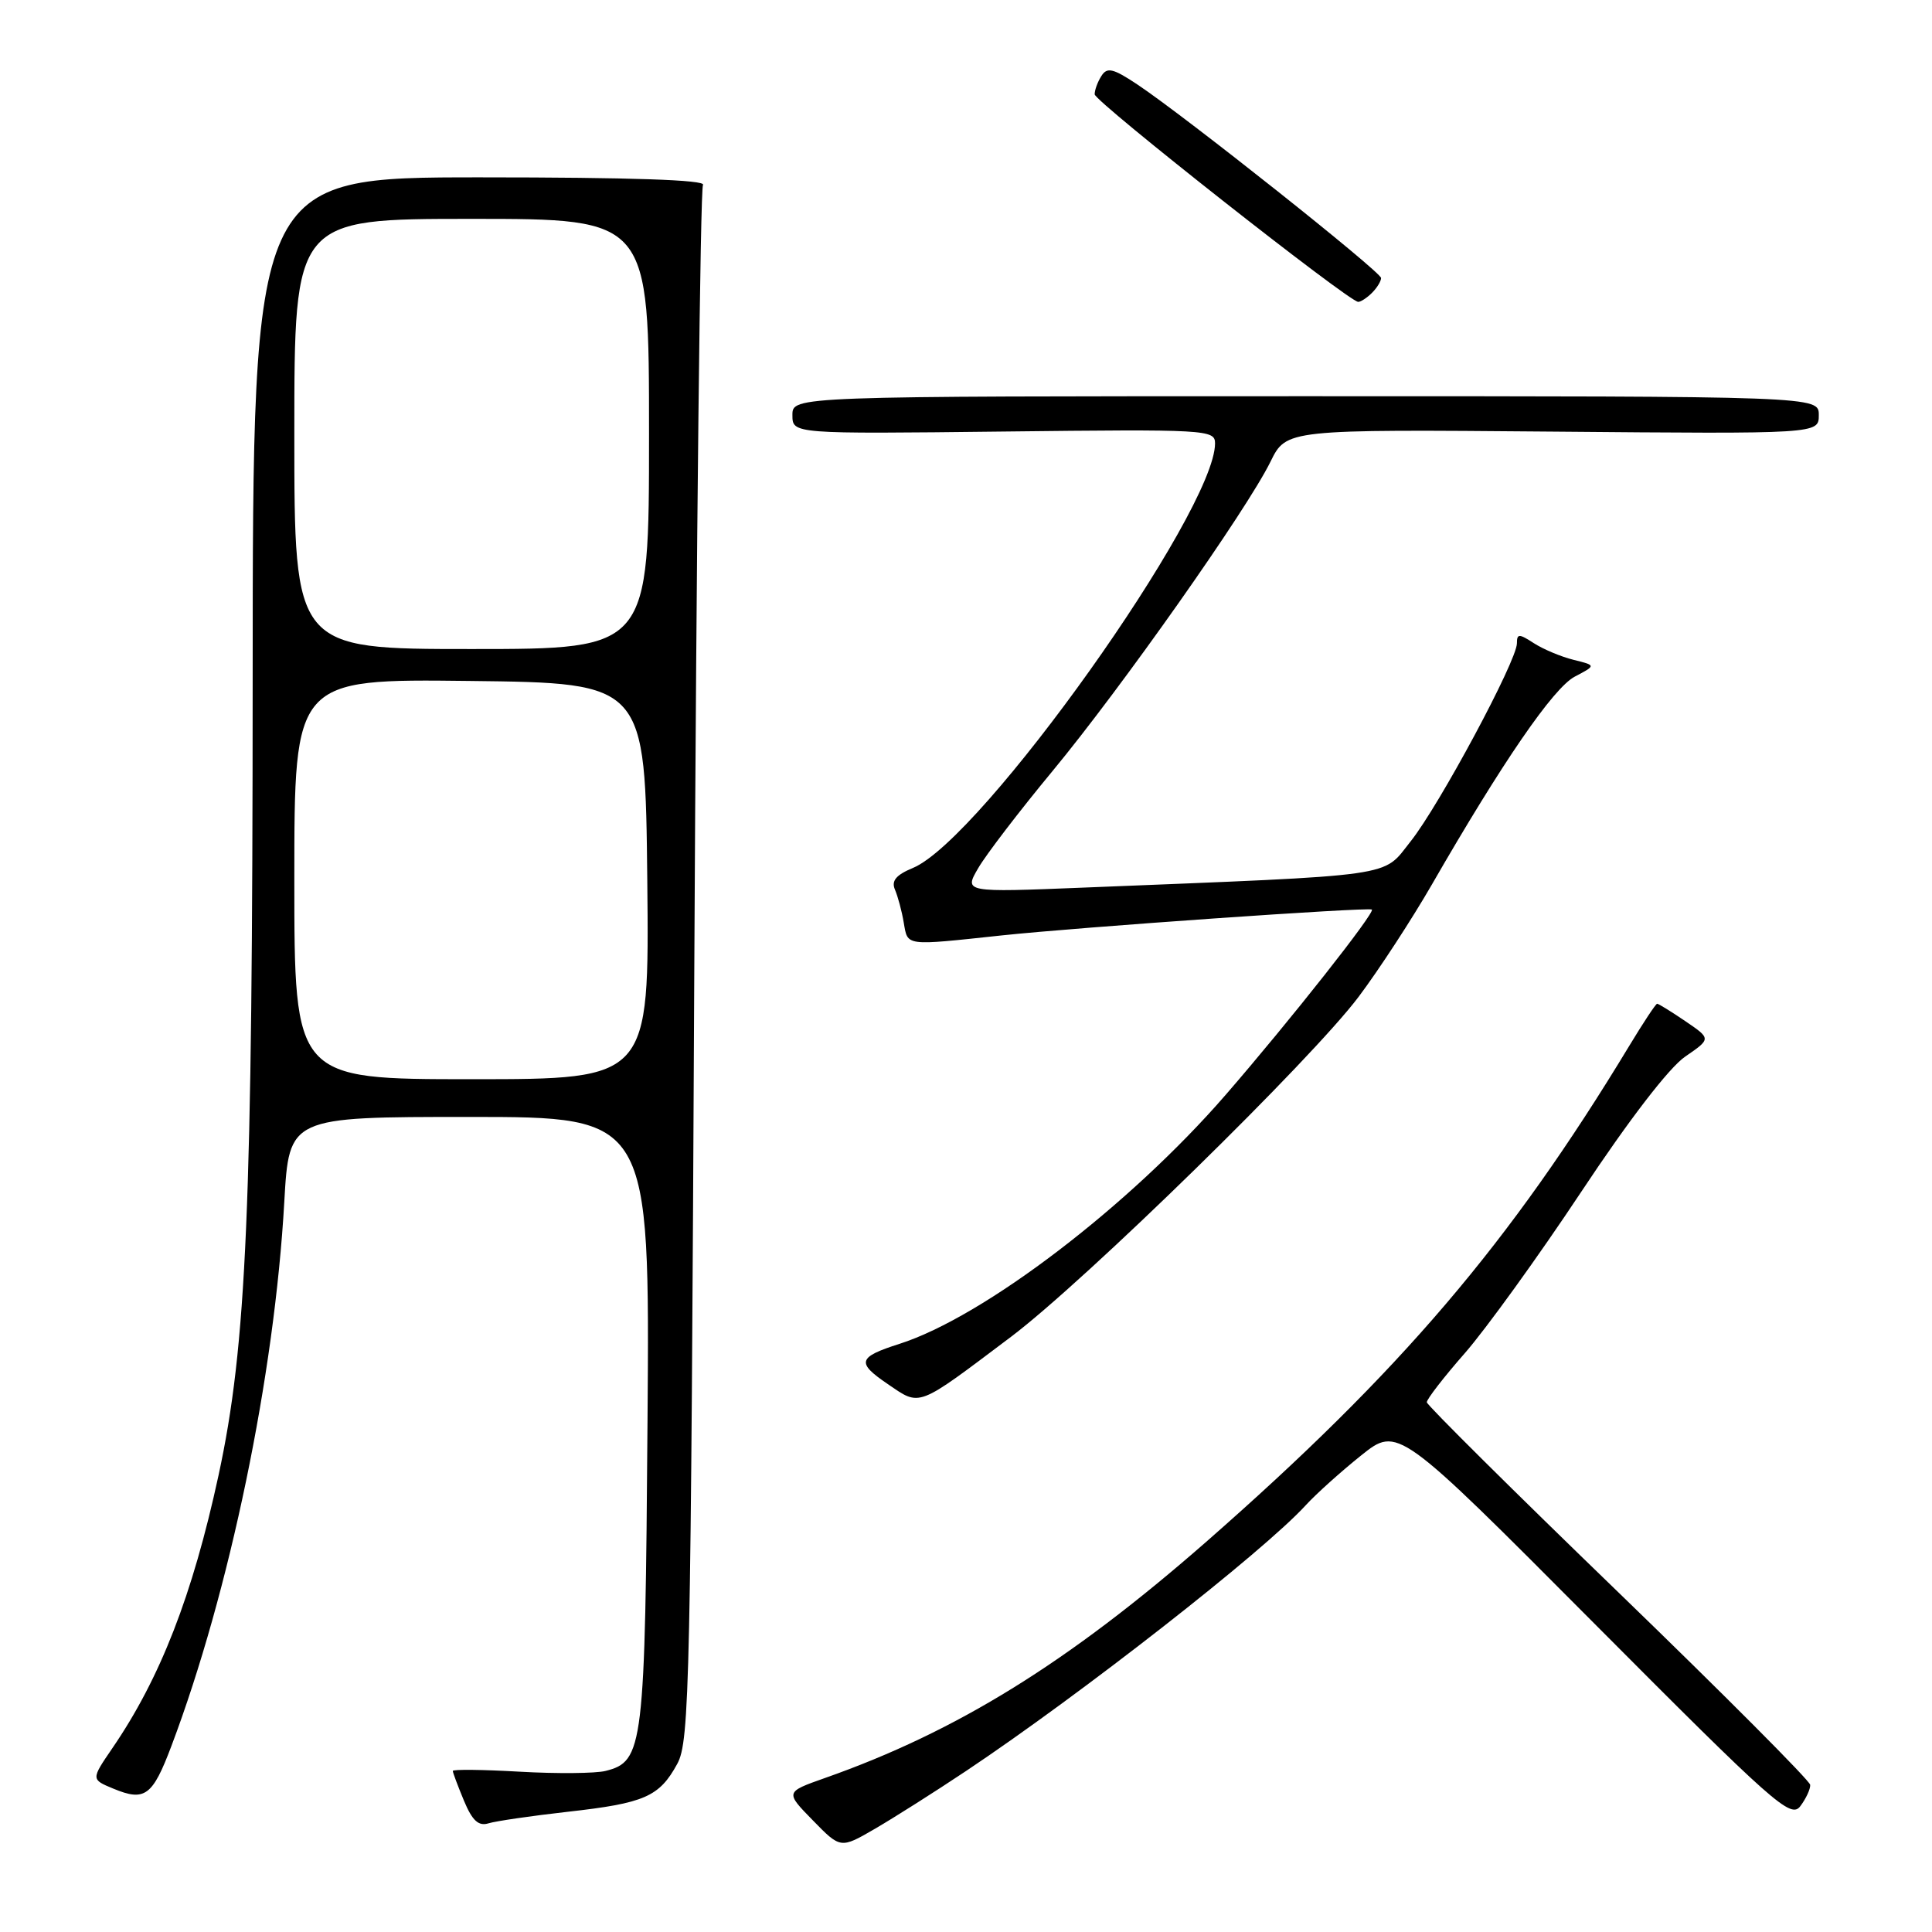 <?xml version="1.0" encoding="UTF-8" standalone="no"?>
<!DOCTYPE svg PUBLIC "-//W3C//DTD SVG 1.1//EN" "http://www.w3.org/Graphics/SVG/1.1/DTD/svg11.dtd" >
<svg xmlns="http://www.w3.org/2000/svg" xmlns:xlink="http://www.w3.org/1999/xlink" version="1.1" viewBox="0 0 256 256">
 <g >
 <path fill="currentColor"
d=" M 128.00 234.67 C 143.21 224.52 167.42 205.58 173.00 199.47 C 174.38 197.96 177.69 194.99 180.36 192.85 C 185.22 188.97 185.22 188.97 211.19 215.06 C 235.12 239.10 237.28 241.01 238.55 239.33 C 239.31 238.32 239.90 237.05 239.86 236.50 C 239.81 235.95 228.38 224.47 214.45 211.00 C 200.51 197.53 189.09 186.19 189.06 185.81 C 189.03 185.43 191.29 182.50 194.09 179.31 C 196.89 176.11 203.83 166.50 209.51 157.94 C 215.83 148.40 221.17 141.46 223.29 140.01 C 226.74 137.64 226.74 137.64 223.33 135.32 C 221.45 134.04 219.76 133.00 219.58 133.00 C 219.40 133.00 217.74 135.51 215.88 138.59 C 200.05 164.76 185.55 181.76 159.84 204.29 C 141.59 220.27 126.78 229.45 109.27 235.61 C 104.04 237.46 104.04 237.46 107.71 241.21 C 111.38 244.97 111.38 244.97 115.94 242.32 C 118.45 240.86 123.88 237.42 128.00 234.67 Z  M 75.23 240.07 C 85.41 238.93 87.36 238.08 89.74 233.72 C 91.38 230.72 91.53 223.40 92.00 128.00 C 92.28 71.62 92.79 25.05 93.15 24.50 C 93.59 23.84 83.53 23.50 63.65 23.50 C 33.50 23.50 33.50 23.50 33.48 90.00 C 33.46 160.25 32.69 178.24 28.95 195.52 C 25.51 211.39 21.23 222.39 14.89 231.64 C 12.06 235.78 12.06 235.78 15.01 237.00 C 19.19 238.74 20.21 237.99 22.71 231.36 C 30.43 210.93 36.38 182.23 37.67 159.25 C 38.31 148.00 38.31 148.00 62.21 148.00 C 86.10 148.00 86.10 148.00 85.80 188.25 C 85.48 231.64 85.27 233.39 80.23 234.66 C 78.90 234.99 73.80 235.04 68.90 234.76 C 64.01 234.48 60.00 234.43 60.00 234.66 C 60.00 234.88 60.67 236.66 61.48 238.61 C 62.58 241.25 63.41 242.01 64.73 241.60 C 65.70 241.30 70.43 240.61 75.23 240.07 Z  M 133.97 177.13 C 143.83 169.69 173.82 140.36 180.04 132.06 C 182.75 128.45 187.10 121.77 189.73 117.21 C 199.07 100.99 205.82 91.16 208.66 89.66 C 211.50 88.17 211.50 88.17 208.50 87.43 C 206.85 87.02 204.49 86.03 203.25 85.23 C 201.28 83.95 201.00 83.95 201.00 85.24 C 201.00 87.55 190.71 106.72 186.92 111.48 C 183.09 116.29 185.78 115.91 143.62 117.61 C 127.74 118.25 127.74 118.25 129.62 115.03 C 130.65 113.25 135.09 107.45 139.48 102.15 C 148.62 91.10 165.20 67.57 168.34 61.19 C 170.45 56.89 170.45 56.89 205.73 57.19 C 241.00 57.50 241.00 57.50 241.00 55.00 C 241.00 52.50 241.00 52.50 173.00 52.50 C 105.00 52.50 105.00 52.50 105.00 55.00 C 105.00 57.50 105.00 57.50 133.00 57.18 C 159.92 56.87 161.00 56.93 161.00 58.75 C 161.00 67.77 130.07 111.24 120.96 115.01 C 118.72 115.94 118.08 116.72 118.59 117.89 C 118.97 118.78 119.50 120.74 119.75 122.25 C 120.30 125.40 119.79 125.33 132.71 123.95 C 142.93 122.86 181.29 120.18 181.78 120.52 C 182.27 120.87 170.95 135.22 162.40 145.08 C 149.67 159.76 130.36 174.50 119.18 178.07 C 113.66 179.83 113.45 180.55 117.61 183.38 C 122.02 186.38 121.35 186.63 133.97 177.13 Z  M 181.80 38.80 C 182.46 38.14 183.00 37.26 183.00 36.84 C 183.00 36.03 156.94 15.33 150.67 11.17 C 147.48 9.05 146.69 8.87 145.94 10.07 C 145.44 10.85 145.04 11.95 145.05 12.50 C 145.08 13.48 178.75 40.00 179.97 40.00 C 180.32 40.00 181.14 39.46 181.80 38.80 Z  M 39.00 116.48 C 39.00 89.96 39.00 89.96 62.25 90.23 C 85.50 90.50 85.50 90.50 85.77 116.75 C 86.03 143.00 86.03 143.00 62.52 143.00 C 39.00 143.00 39.00 143.00 39.00 116.48 Z  M 39.00 57.50 C 39.00 29.00 39.00 29.00 62.50 29.00 C 86.00 29.00 86.00 29.00 86.00 57.50 C 86.00 86.00 86.00 86.00 62.50 86.00 C 39.00 86.00 39.00 86.00 39.00 57.50 Z "/>
</g>
</svg>